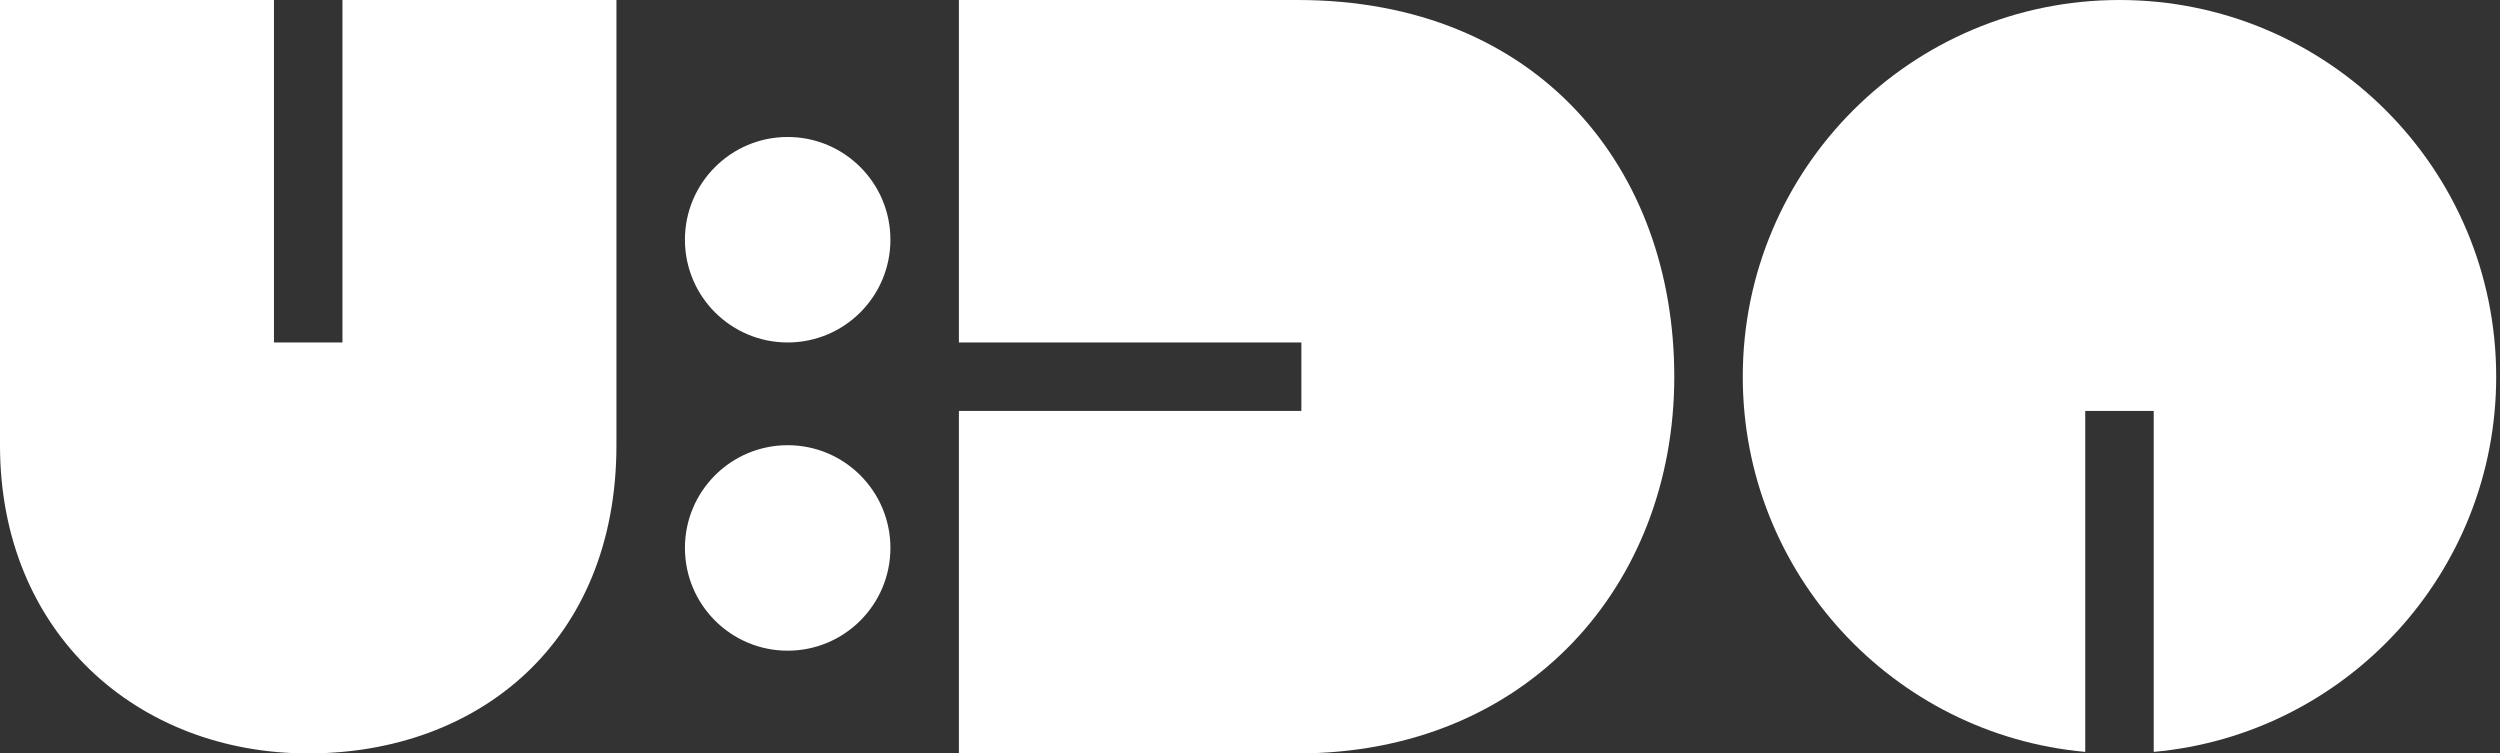 <svg width="1168" height="352" viewBox="0 0 1168 352" fill="none" xmlns="http://www.w3.org/2000/svg">
<rect x="0" y="0" width="1168" height="352" fill="#333333" stroke="none"/>
<path d="M0 0H128V160H160V0H288V208C288 300 223.529 352 144 352C64.471 352 0 296 0 208V0Z" fill="white"/>
<path d="M416 112C416 138.51 394.51 160 368 160C341.49 160 320 138.51 320 112C320 85.49 341.49 64 368 64C394.51 64 416 85.49 416 112Z" fill="white"/>
<path d="M416 256C416 282.51 394.51 304 368 304C341.49 304 320 282.51 320 256C320 229.49 341.49 208 368 208C394.51 208 416 229.49 416 256Z" fill="white"/>
<path d="M608 160H448V0H606.222C718.667 0 782.222 78.798 782.222 176C782.222 273.202 713.778 352 606.222 352H448L448 192H608V160Z" fill="white"/>
<path d="M1166.22 176C1166.22 267.809 1095.93 343.199 1006.22 351.283V192H974.222V351.283C884.518 343.199 814.222 267.809 814.222 176C814.222 78.798 893.02 0 990.222 0C1087.42 0 1166.22 78.798 1166.22 176Z" fill="white"/>
</svg>

